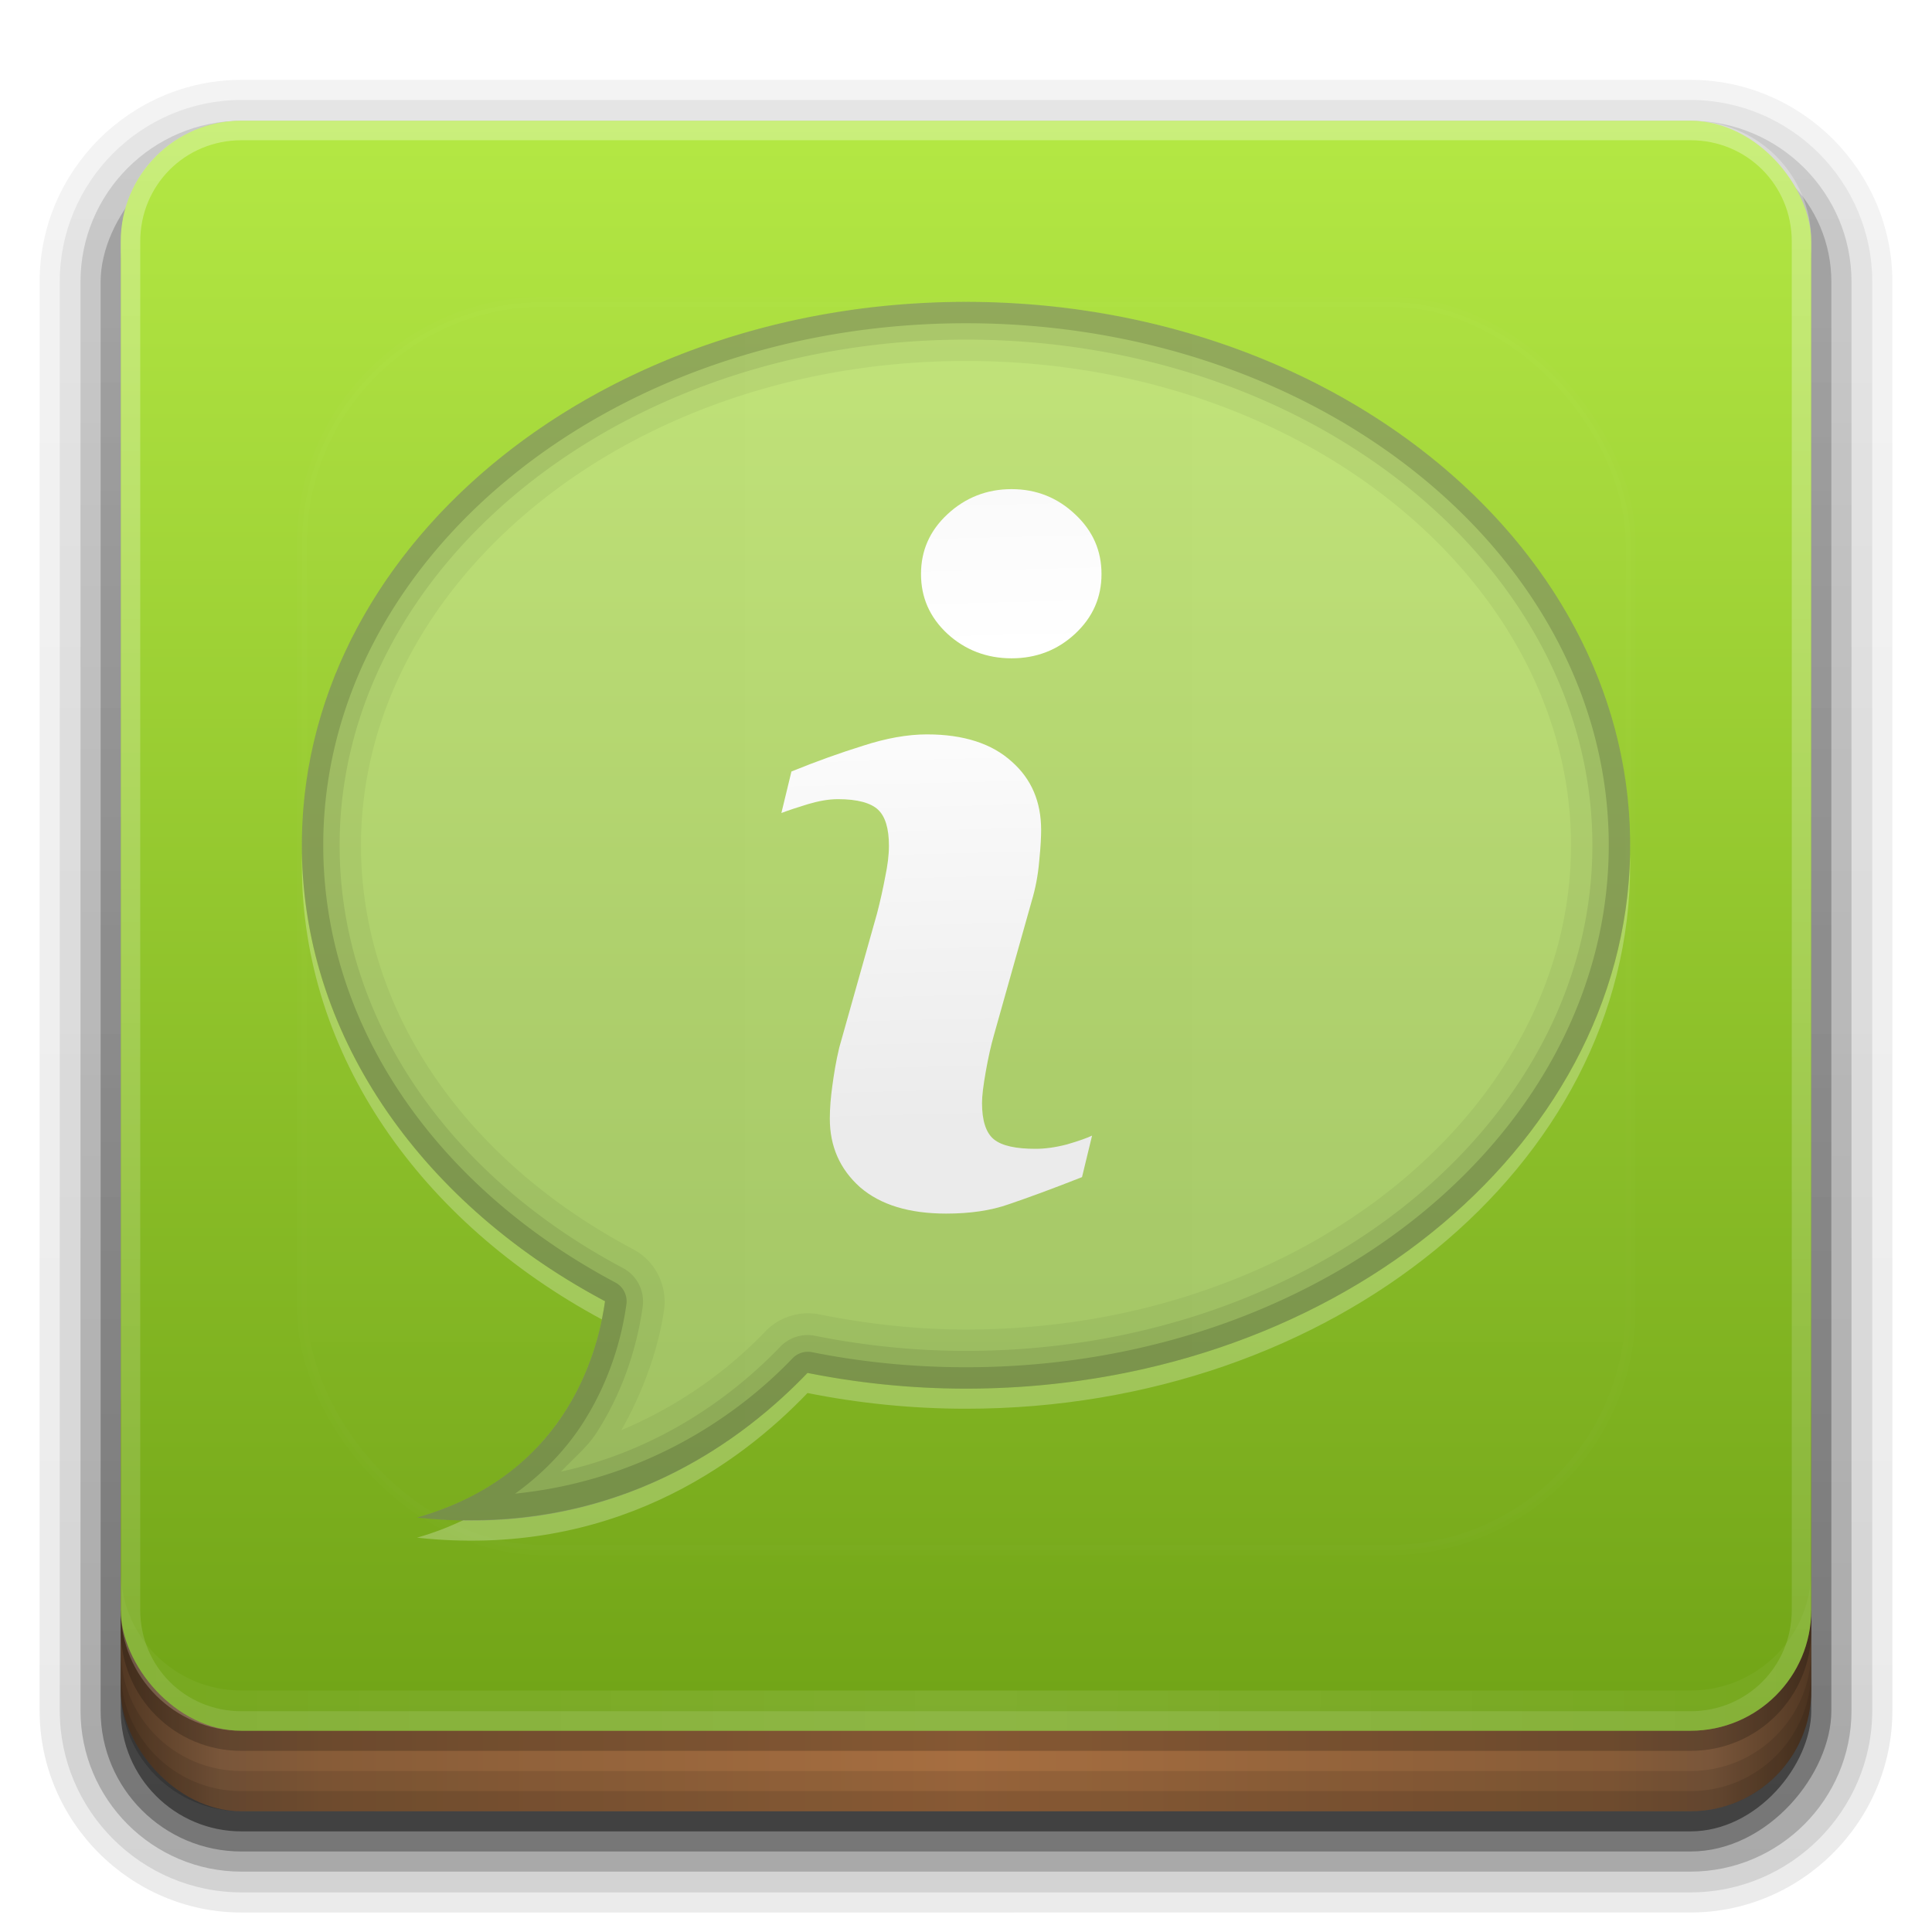 <?xml version="1.0" encoding="UTF-8" standalone="no"?>
<!-- Created with Inkscape (http://www.inkscape.org/) -->

<svg
   xmlns:dc="http://purl.org/dc/elements/1.1/"
   xmlns:cc="http://creativecommons.org/ns#"
   xmlns:rdf="http://www.w3.org/1999/02/22-rdf-syntax-ns#"
   xmlns:svg="http://www.w3.org/2000/svg"
   xmlns="http://www.w3.org/2000/svg"
   xmlns:xlink="http://www.w3.org/1999/xlink"
   xmlns:sodipodi="http://sodipodi.sourceforge.net/DTD/sodipodi-0.dtd"
   xmlns:inkscape="http://www.inkscape.org/namespaces/inkscape"
   version="1.0"
   width="102.4"
   height="102.4"
   id="svg2408"
   inkscape:version="0.92.1 r"
   sodipodi:docname="custom-info.svg">
  <sodipodi:namedview
     pagecolor="#ffffff"
     bordercolor="#666666"
     borderopacity="1"
     objecttolerance="10"
     gridtolerance="10"
     guidetolerance="10"
     inkscape:pageopacity="0"
     inkscape:pageshadow="2"
     inkscape:window-width="1920"
     inkscape:window-height="1051"
     id="namedview169"
     showgrid="false"
     inkscape:zoom="2.4583333"
     inkscape:cx="-69.559321"
     inkscape:cy="47.999999"
     inkscape:window-x="0"
     inkscape:window-y="0"
     inkscape:window-maximized="1"
     inkscape:current-layer="layer6" />
  <defs
     id="defs2410">
    <linearGradient
       id="linearGradient3843">
      <stop
         id="stop3845"
         style="stop-color:#523823;stop-opacity:1"
         offset="0" />
      <stop
         id="stop3847"
         style="stop-color:#79563a;stop-opacity:1"
         offset="0.118" />
      <stop
         id="stop3849"
         style="stop-color:#875c38;stop-opacity:1"
         offset="0.238" />
      <stop
         id="stop3851"
         style="stop-color:#a66e40;stop-opacity:1"
         offset="1" />
    </linearGradient>
    <linearGradient
       id="linearGradient4384">
      <stop
         id="stop4386"
         style="stop-color:#ffffff;stop-opacity:1"
         offset="0" />
      <stop
         id="stop4388"
         style="stop-color:#ffffff;stop-opacity:0"
         offset="1" />
    </linearGradient>
    <linearGradient
       id="linearGradient4367">
      <stop
         id="stop4369"
         style="stop-color:#ffffff;stop-opacity:0.718"
         offset="0" />
      <stop
         id="stop4371"
         style="stop-color:#ffffff;stop-opacity:1"
         offset="1" />
    </linearGradient>
    <linearGradient
       x1="45.448"
       y1="92.54"
       x2="45.448"
       y2="7.017"
       id="ButtonShadow"
       gradientUnits="userSpaceOnUse"
       gradientTransform="scale(1.006,0.994)">
      <stop
         id="stop3750"
         style="stop-color:#000000;stop-opacity:1"
         offset="0" />
      <stop
         id="stop3752"
         style="stop-color:#000000;stop-opacity:0.588"
         offset="1" />
    </linearGradient>
    <linearGradient
       id="linearGradient3737">
      <stop
         id="stop3739"
         style="stop-color:#ffffff;stop-opacity:1"
         offset="0" />
      <stop
         id="stop3741"
         style="stop-color:#ffffff;stop-opacity:0"
         offset="1" />
    </linearGradient>
    <filter
       id="filter3174"
       style="color-interpolation-filters:sRGB">
      <feGaussianBlur
         id="feGaussianBlur3176"
         stdDeviation="1.71" />
    </filter>
    <filter
       x="-0.192"
       y="-0.192"
       width="1.384"
       height="1.384"
       id="filter3794"
       style="color-interpolation-filters:sRGB">
      <feGaussianBlur
         id="feGaussianBlur3796"
         stdDeviation="5.28" />
    </filter>
    <linearGradient
       x1="48"
       y1="20.221"
       x2="48"
       y2="138.661"
       id="linearGradient3613"
       xlink:href="#linearGradient3737"
       gradientUnits="userSpaceOnUse" />
    <linearGradient
       x1="48"
       y1="90"
       x2="48"
       y2="5.988"
       id="linearGradient3617"
       xlink:href="#linearGradient3614"
       gradientUnits="userSpaceOnUse"
       gradientTransform="scale(1.067)" />
    <linearGradient
       x1="45.448"
       y1="92.54"
       x2="45.448"
       y2="7.017"
       id="ButtonShadow-0"
       gradientUnits="userSpaceOnUse"
       gradientTransform="matrix(1.006,0,0,0.994,100,0)">
      <stop
         id="stop3750-8"
         style="stop-color:#000000;stop-opacity:1"
         offset="0" />
      <stop
         id="stop3752-5"
         style="stop-color:#000000;stop-opacity:0.588"
         offset="1" />
    </linearGradient>
    <linearGradient
       x1="32.251"
       y1="6.132"
       x2="32.251"
       y2="90.239"
       id="linearGradient3780"
       xlink:href="#ButtonShadow-0"
       gradientUnits="userSpaceOnUse"
       gradientTransform="matrix(1.092,0,0,-1.079,-1.219,104.61)" />
    <linearGradient
       x1="32.251"
       y1="6.132"
       x2="32.251"
       y2="90.239"
       id="linearGradient3772"
       xlink:href="#ButtonShadow-0"
       gradientUnits="userSpaceOnUse"
       gradientTransform="matrix(1.092,0,0,-1.079,-1.219,104.61)" />
    <linearGradient
       x1="32.251"
       y1="6.132"
       x2="32.251"
       y2="90.239"
       id="linearGradient3725"
       xlink:href="#ButtonShadow-0"
       gradientUnits="userSpaceOnUse"
       gradientTransform="matrix(1.092,0,0,1.079,-1.219,-104.61)" />
    <linearGradient
       x1="32.251"
       y1="6.132"
       x2="32.251"
       y2="90.239"
       id="linearGradient3721"
       xlink:href="#ButtonShadow-0"
       gradientUnits="userSpaceOnUse"
       gradientTransform="matrix(1.067,0,0,1.067,0,-103.467)" />
    <linearGradient
       x1="32.251"
       y1="6.132"
       x2="32.251"
       y2="90.239"
       id="linearGradient3026"
       xlink:href="#ButtonShadow-0"
       gradientUnits="userSpaceOnUse"
       gradientTransform="matrix(1.092,0,0,-1.079,-1.219,104.61)" />
    <linearGradient
       x1="8"
       y1="1033.362"
       x2="50"
       y2="1033.362"
       id="linearGradient3542"
       xlink:href="#linearGradient3843"
       gradientUnits="userSpaceOnUse"
       gradientTransform="matrix(1.067,0,0,1.067,-2.133,-1020.12)"
       spreadMethod="reflect" />
    <clipPath
       id="clipPath4355">
      <rect
         width="84"
         height="80"
         rx="6"
         ry="6"
         x="6"
         y="6"
         id="rect4357"
         style="fill:#ffffff;fill-opacity:1;fill-rule:nonzero;stroke:none" />
    </clipPath>
    <radialGradient
       cx="48"
       cy="87.792"
       r="42"
       fx="48"
       fy="87.792"
       id="radialGradient4375"
       xlink:href="#linearGradient4367"
       gradientUnits="userSpaceOnUse"
       gradientTransform="matrix(1.067,-7.1589271e-8,8.9901049e-8,1.34,117.333,-26.139)" />
    <linearGradient
       x1="48"
       y1="88"
       x2="48"
       y2="-40"
       id="linearGradient4390"
       xlink:href="#linearGradient4384"
       gradientUnits="userSpaceOnUse"
       gradientTransform="matrix(1.067,0,0,-1.067,0,98.133)" />
    <linearGradient
       x1="48"
       y1="82"
       x2="112.124"
       y2="82.455"
       id="linearGradient4429"
       xlink:href="#linearGradient4384"
       gradientUnits="userSpaceOnUse"
       spreadMethod="reflect"
       gradientTransform="scale(1.067)" />
    <linearGradient
       x1="50.631"
       y1="61.373"
       x2="50.631"
       y2="26.423"
       id="linearGradient3699"
       xlink:href="#linearGradient3697"
       gradientUnits="userSpaceOnUse"
       gradientTransform="translate(0,-2)" />
    <linearGradient
       id="linearGradient3697">
      <stop
         id="stop3699"
         style="stop-color:#e6e6e6;stop-opacity:1"
         offset="0" />
      <stop
         id="stop3701"
         style="stop-color:#f5f5f5;stop-opacity:1"
         offset="1" />
    </linearGradient>
    <linearGradient
       id="linearGradient3771">
      <stop
         id="stop3773"
         style="stop-color:#000000;stop-opacity:1"
         offset="0" />
      <stop
         id="stop3775"
         style="stop-color:#000000;stop-opacity:0"
         offset="1" />
    </linearGradient>
    <linearGradient
       x1="15"
       y1="47.277"
       x2="127.283"
       y2="47.277"
       id="linearGradient3134"
       xlink:href="#linearGradient3697"
       gradientUnits="userSpaceOnUse"
       gradientTransform="matrix(1.067,0,0,1.067,0,-2.133)" />
    <linearGradient
       id="linearGradient3614">
      <stop
         id="stop3616"
         style="stop-color:#6da014;stop-opacity:1"
         offset="0" />
      <stop
         id="stop3618"
         style="stop-color:#b4e844;stop-opacity:1"
         offset="1" />
    </linearGradient>
    <linearGradient
       gradientTransform="matrix(1.067,0,0,1.067,-0.552,-1.808)"
       x1="47.645"
       y1="57.602"
       x2="46.655"
       y2="16.973"
       id="linearGradient3114-0"
       xlink:href="#linearGradient4867"
       gradientUnits="userSpaceOnUse" />
    <linearGradient
       id="linearGradient4867">
      <stop
         offset="0"
         style="stop-color:#ebebeb;stop-opacity:1"
         id="stop4871" />
      <stop
         offset="0.578"
         style="stop-color:#ffffff;stop-opacity:1"
         id="stop4873" />
      <stop
         offset="0.777"
         style="stop-color:#fafafa;stop-opacity:1"
         id="stop4875" />
      <stop
         offset="1"
         style="stop-color:#f0f0f0;stop-opacity:1"
         id="stop4877" />
    </linearGradient>
  </defs>
  <g
     id="layer2"
     style="display:none">
    <rect
       width="86"
       height="85"
       rx="6"
       ry="6"
       x="5"
       y="7"
       id="rect3745"
       style="opacity:0.9;fill:url(#ButtonShadow);fill-opacity:1;fill-rule:nonzero;stroke:none;filter:url(#filter3174)"
       transform="scale(1.067)" />
  </g>
  <g
     id="layer3"
     style="display:inline">
    <path
       d="m 12.8,101.367 c -5.878,0 -10.7,-4.822 -10.7,-10.7 V 14.933 C 2.1,9.055 6.922,4.233 12.8,4.233 h 76.8 c 5.878,0 10.7,4.822 10.7,10.7 v 75.733 c 0,5.878 -4.822,10.7 -10.7,10.7 z"
       id="path3786"
       style="display:inline;opacity:0.08;fill:url(#linearGradient3026);fill-opacity:1;fill-rule:nonzero;stroke:none;stroke-width:1.067"
       inkscape:connector-curvature="0" />
    <path
       d="m 12.8,100.3 c -5.303,0 -9.633,-4.33 -9.633,-9.633 V 14.933 C 3.167,9.63 7.497,5.3 12.8,5.3 h 76.8 c 5.303,0 9.633,4.33 9.633,9.633 V 90.667 C 99.233,95.97 94.903,100.3 89.6,100.3 Z"
       id="path3778"
       style="display:inline;opacity:0.1;fill:url(#linearGradient3780);fill-opacity:1;fill-rule:nonzero;stroke:none;stroke-width:1.067"
       inkscape:connector-curvature="0" />
    <path
       d="M 12.8,99.2 C 8.097,99.2 4.267,95.37 4.267,90.667 V 14.933 C 4.267,10.23 8.097,6.4 12.8,6.4 h 76.8 c 4.703,0 8.533,3.83 8.533,8.533 V 90.667 C 98.133,95.37 94.303,99.2 89.6,99.2 Z"
       id="path3770"
       style="display:inline;opacity:0.2;fill:url(#linearGradient3772);fill-opacity:1;fill-rule:nonzero;stroke:none;stroke-width:1.067"
       inkscape:connector-curvature="0" />
    <rect
       width="91.733"
       height="90.667"
       rx="7.467"
       ry="7.467"
       x="5.333"
       y="-98.133"
       transform="scale(1,-1)"
       id="rect3723"
       style="display:inline;opacity:0.3;fill:url(#linearGradient3725);fill-opacity:1;fill-rule:nonzero;stroke:none;stroke-width:1.067" />
    <rect
       width="89.6"
       height="89.6"
       rx="6.4"
       ry="6.4"
       x="6.4"
       y="-97.067"
       transform="scale(1,-1)"
       id="rect3716"
       style="display:inline;opacity:0.45;fill:url(#linearGradient3721);fill-opacity:1;fill-rule:nonzero;stroke:none;stroke-width:1.067" />
  </g>
  <g
     id="layer4">
    <rect
       width="89.6"
       height="27.733"
       rx="6.4"
       ry="6.4"
       x="6.4"
       y="68.267"
       id="rect2841"
       style="color:#000000;display:inline;overflow:visible;visibility:visible;fill:url(#linearGradient3542);fill-opacity:1;fill-rule:nonzero;stroke:none;stroke-width:1.6;marker:none;enable-background:accumulate" />
    <path
       d="M 6.4,87.467 V 89.6 c 0,3.546 2.854,6.4 6.4,6.4 h 76.8 c 3.546,0 6.4,-2.854 6.4,-6.4 v -2.133 c 0,3.546 -2.854,6.4 -6.4,6.4 H 12.8 c -3.546,0 -6.4,-2.854 -6.4,-6.4 z"
       inkscape:connector-curvature="0"
       id="rect4345"
       style="color:#000000;display:inline;overflow:visible;visibility:visible;opacity:0.1;fill:#000000;fill-opacity:1;fill-rule:nonzero;stroke:none;stroke-width:1.6;marker:none;enable-background:accumulate" />
    <path
       d="M 6.4,88.533 V 89.6 c 0,3.546 2.854,6.4 6.4,6.4 h 76.8 c 3.546,0 6.4,-2.854 6.4,-6.4 v -1.067 c 0,3.546 -2.854,6.4 -6.4,6.4 H 12.8 c -3.546,0 -6.4,-2.854 -6.4,-6.4 z"
       inkscape:connector-curvature="0"
       id="rect4336"
       style="color:#000000;display:inline;overflow:visible;visibility:visible;opacity:0.1;fill:#000000;fill-opacity:1;fill-rule:nonzero;stroke:none;stroke-width:1.6;marker:none;enable-background:accumulate" />
    <path
       d="M 6.4,85.333 V 86.4 c 0,3.546 2.854,6.4 6.4,6.4 h 76.8 c 3.546,0 6.4,-2.854 6.4,-6.4 v -1.067 c 0,3.546 -2.854,6.4 -6.4,6.4 H 12.8 c -3.546,0 -6.4,-2.854 -6.4,-6.4 z"
       inkscape:connector-curvature="0"
       id="path4412"
       style="opacity:0.2;fill:#000000;fill-opacity:1;fill-rule:nonzero;stroke:none;stroke-width:1.067" />
  </g>
  <g
     id="layer1">
    <rect
       width="89.6"
       height="85.333"
       rx="6.4"
       ry="6.4"
       x="6.4"
       y="6.4"
       id="rect2419"
       style="fill:url(#linearGradient3617);fill-opacity:1;fill-rule:nonzero;stroke:none;stroke-width:1.067" />
    <path
       d="m 128.833,6.533 c -2.922,0.595 -5.1,3.164 -5.1,6.267 v 72.533 c 0,3.546 2.854,6.4 6.4,6.4 h 76.8 c 3.546,0 6.4,-2.854 6.4,-6.4 V 12.8 c 0,-3.102 -2.178,-5.672 -5.1,-6.267 2.352,0.572 4.067,2.657 4.067,5.2 v 72.533 c 0,2.992 -2.375,5.367 -5.367,5.367 h -76.8 c -2.992,0 -5.367,-2.375 -5.367,-5.367 V 11.733 c 0,-2.543 1.715,-4.628 4.067,-5.2 z"
       inkscape:connector-curvature="0"
       id="rect4359"
       style="opacity:0.2;fill:url(#radialGradient4375);fill-opacity:1;fill-rule:nonzero;stroke:none;stroke-width:1.067" />
    <path
       d="m 12.8,91.733 c -3.546,0 -6.4,-2.854 -6.4,-6.4 V 12.8 c 0,-3.546 2.854,-6.4 6.4,-6.4 h 76.8 c 3.546,0 6.4,2.854 6.4,6.4 v 72.533 c 0,3.546 -2.854,6.4 -6.4,6.4 z M 12.8,90.7 h 76.8 c 2.992,0 5.367,-2.375 5.367,-5.367 V 12.8 C 94.967,9.808 92.592,7.433 89.6,7.433 H 12.8 c -2.992,0 -5.367,2.375 -5.367,5.367 V 85.333 C 7.433,88.325 9.808,90.7 12.8,90.7 Z"
       inkscape:connector-curvature="0"
       id="rect4377"
       style="opacity:0.3;fill:url(#linearGradient4390);fill-opacity:1;fill-rule:nonzero;stroke:none;stroke-width:1.067" />
    <path
       d="m 6.4,83.2 v 2.133 c 0,3.546 2.854,6.4 6.4,6.4 h 76.8 c 3.546,0 6.4,-2.854 6.4,-6.4 V 83.2 c 0,3.546 -2.854,6.4 -6.4,6.4 H 12.8 c -3.546,0 -6.4,-2.854 -6.4,-6.4 z"
       inkscape:connector-curvature="0"
       id="rect4414"
       style="opacity:0.1;fill:url(#linearGradient4429);fill-opacity:1;fill-rule:nonzero;stroke:none;stroke-width:1.067" />
  </g>
  <g
     id="layer5"
     style="display:inline">
    <rect
       width="66"
       height="62"
       rx="12"
       ry="12"
       x="15"
       y="15"
       clip-path="url(#clipPath4355)"
       id="rect3171"
       style="opacity:0.1;fill:url(#linearGradient3613);fill-opacity:1;fill-rule:nonzero;stroke:#ffffff;stroke-width:0.5;stroke-linecap:round;stroke-linejoin:miter;stroke-miterlimit:4;stroke-dasharray:none;stroke-dashoffset:0;stroke-opacity:1;filter:url(#filter3794)"
       transform="scale(1.067)" />
  </g>
  <g
     id="layer6">
    <path
       d="M 51.2,16 C 31.76,16 16,28.894 16,44.8 16,54.932 22.4,63.833 32.067,68.967 31.699,71.643 30.025,78.193 22.1,80.433 32.364,81.549 39.181,76.544 42.8,72.767 45.492,73.306 48.305,73.6 51.2,73.6 70.64,73.6 86.4,60.706 86.4,44.8 86.4,28.894 70.64,16 51.2,16 Z"
       inkscape:connector-curvature="0"
       id="path3620"
       style="display:inline;opacity:0.337;fill:url(#linearGradient3134);fill-opacity:1;stroke:none;stroke-width:1.067" />
    <path
       d="m 16,45.233 c -0.006,0.213 0,0.419 0,0.633 0,10.071 6.33,18.919 15.9,24.067 0.072,-0.351 0.129,-0.689 0.167,-0.967 C 22.537,63.906 16.179,55.186 16,45.233 Z m 70.4,0.1 C 86.048,60.99 70.42,73.6 51.2,73.6 c -2.895,0 -5.708,-0.294 -8.4,-0.833 -3.321,3.467 -9.331,7.946 -18.233,7.8 C 23.819,80.921 23.002,81.245 22.1,81.5 c 10.264,1.116 17.081,-3.889 20.7,-7.667 2.692,0.539 5.505,0.833 8.4,0.833 19.44,0 35.2,-12.894 35.2,-28.8 0,-0.181 0.004,-0.353 0,-0.533 z"
       inkscape:connector-curvature="0"
       id="path3779"
       style="display:inline;opacity:0.25;fill:#ffffff;fill-opacity:1;stroke:none;stroke-width:1.067" />
    <path
       d="M 51.2,16 C 31.76,16 16,28.894 16,44.8 16,54.932 22.4,63.833 32.067,68.967 31.699,71.643 30.025,78.193 22.1,80.433 32.364,81.549 39.181,76.544 42.8,72.767 45.492,73.306 48.305,73.6 51.2,73.6 70.64,73.6 86.4,60.706 86.4,44.8 86.4,28.894 70.64,16 51.2,16 Z m 0,3.133 c 18.048,0 32.067,11.84 32.067,25.667 0,13.826 -14.018,25.667 -32.067,25.667 -2.682,0 -5.273,-0.3 -7.767,-0.8 a 3.149,3.149 0 0 0 -2.9,0.933 c -1.729,1.805 -4.271,3.805 -7.6,5.2 1.431,-2.511 2.064,-4.922 2.267,-6.4 a 3.149,3.149 0 0 0 -1.667,-3.2 c -8.844,-4.697 -14.4,-12.594 -14.4,-21.4 0,-13.826 14.018,-25.667 32.067,-25.667 z"
       inkscape:connector-curvature="0"
       id="path3811"
       style="display:inline;opacity:0.05;fill:#000000;fill-opacity:1;stroke:none;stroke-width:1.067" />
    <path
       d="M 51.2,16 C 31.76,16 16,28.894 16,44.8 16,54.932 22.4,63.833 32.067,68.967 31.699,71.643 30.025,78.193 22.1,80.433 32.364,81.549 39.181,76.544 42.8,72.767 45.492,73.306 48.305,73.6 51.2,73.6 70.64,73.6 86.4,60.706 86.4,44.8 86.4,28.894 70.64,16 51.2,16 Z m 0,2 c 18.553,0 33.2,12.22 33.2,26.8 0,14.58 -14.647,26.8 -33.2,26.8 -2.759,0 -5.435,-0.286 -8,-0.8 a 2.008,2.008 0 0 0 -1.833,0.567 C 38.988,73.849 35.114,76.812 29.733,78 30.377,77.321 31.141,76.677 31.6,75.967 c 1.678,-2.597 2.257,-5.207 2.467,-6.733 A 2.008,2.008 0 0 0 33,67.2 C 23.858,62.345 18,54.086 18,44.8 18,30.22 32.647,18 51.2,18 Z"
       inkscape:connector-curvature="0"
       id="path3804"
       style="display:inline;opacity:0.08;fill:#000000;fill-opacity:1;stroke:none;stroke-width:1.067" />
    <path
       d="M 51.2,16 C 31.76,16 16,28.894 16,44.8 16,54.932 22.4,63.833 32.067,68.967 31.699,71.643 30.025,78.193 22.1,80.433 32.364,81.549 39.181,76.544 42.8,72.767 45.492,73.306 48.305,73.6 51.2,73.6 70.64,73.6 86.4,60.706 86.4,44.8 86.4,28.894 70.64,16 51.2,16 Z m 0,1.133 c 18.941,0 34.067,12.507 34.067,27.667 0,15.16 -15.126,27.667 -34.067,27.667 -2.818,0 -5.546,-0.275 -8.167,-0.8 A 1.13,1.13 0 0 0 42,72 c -2.82,2.943 -7.732,6.452 -14.7,7.167 1.539,-1.106 2.72,-2.39 3.567,-3.7 1.581,-2.446 2.135,-4.889 2.333,-6.333 A 1.13,1.13 0 0 0 32.6,67.967 C 23.228,62.99 17.133,54.456 17.133,44.8 17.133,29.64 32.259,17.133 51.2,17.133 Z"
       inkscape:connector-curvature="0"
       id="path3797"
       style="display:inline;opacity:0.15;fill:#000000;fill-opacity:1;stroke:none;stroke-width:1.067" />
    <path
       d="m 46.767,25.6 -2.5,10.067 h -8.833 v 1.067 h 8.833 l 2.5,-10.067 h 5.567 L 52.6,25.6 Z M 59.5,25.6 56.967,35.667 h -6.633 l -0.267,1.067 h 6.9 L 59.5,26.667 H 65 L 65.267,25.6 Z m 3.5,10.067 -0.267,1.067 h 7.233 V 35.667 Z M 42.533,42.3 41,48.367 h -8.567 v 1.067 H 41 L 42.8,42.3 Z m 12.733,0 L 53.7,48.367 H 47.067 L 46.8,49.433 h 6.9 L 55.533,42.3 Z m 4.567,6.067 -0.267,1.067 h 7.4 v -1.067 z m -20.4,6.7 L 37.2,64 h 0.267 L 39.7,55.067 Z m 12.733,0 L 49.933,64 H 50.2 l 2.233,-8.933 z"
       inkscape:connector-curvature="0"
       id="path3723"
       style="font-style:normal;font-variant:normal;font-weight:bold;font-stretch:normal;font-size:50.155px;line-height:125%;font-family:Sans;-inkscape-font-specification:'Abandoned Bitplane Bold';text-align:start;writing-mode:lr-tb;text-anchor:start;display:inline;fill:none;fill-opacity:1;stroke:none;stroke-width:1.067;stroke-opacity:1" />
    <path
       d="m 53.615,25.925 c 1.317,3.7e-5 2.44,0.456 3.367,1.333 0.943,0.878 1.4,1.931 1.4,3.167 -2.1e-5,1.235 -0.457,2.289 -1.4,3.167 -0.926,0.861 -2.05,1.3 -3.367,1.3 -1.317,2.7e-5 -2.457,-0.439 -3.4,-1.3 -0.943,-0.878 -1.4,-1.931 -1.4,-3.167 -1.1e-5,-1.235 0.457,-2.289 1.4,-3.167 0.943,-0.878 2.083,-1.333 3.4,-1.333 z m -4.467,13 c 1.934,2.4e-5 3.426,0.491 4.467,1.433 1.056,0.926 1.567,2.138 1.567,3.633 -2.1e-5,0.309 -0.019,0.853 -0.1,1.633 -0.065,0.78 -0.205,1.483 -0.4,2.133 l -2,7.1 c -0.163,0.569 -0.303,1.202 -0.433,1.933 -0.13,0.731 -0.2,1.293 -0.2,1.667 -1.1e-5,0.943 0.211,1.592 0.633,1.933 0.423,0.341 1.16,0.5 2.2,0.5 0.488,0 1.049,-0.071 1.667,-0.233 0.618,-0.179 1.057,-0.337 1.333,-0.467 l -0.533,2.2 c -1.609,0.634 -2.908,1.108 -3.867,1.433 -0.959,0.341 -2.066,0.5 -3.333,0.5 -1.95,0 -3.478,-0.457 -4.567,-1.4 -1.073,-0.959 -1.6,-2.17 -1.6,-3.633 0,-0.569 0.052,-1.148 0.133,-1.733 0.081,-0.601 0.188,-1.286 0.367,-2.033 l 2,-7.1 c 0.179,-0.683 0.32,-1.332 0.433,-1.933 0.13,-0.618 0.2,-1.163 0.2,-1.667 -1e-5,-0.91 -0.193,-1.542 -0.567,-1.9 -0.374,-0.358 -1.077,-0.567 -2.133,-0.567 -0.52,2.2e-5 -1.047,0.104 -1.6,0.267 -0.536,0.163 -1.01,0.32 -1.4,0.467 l 0.533,-2.2 c 1.317,-0.536 2.597,-0.993 3.8,-1.367 1.203,-0.39 2.327,-0.6 3.4,-0.6 z"
       inkscape:connector-curvature="0"
       id="path3620-6"
       style="display:inline;fill:url(#linearGradient3114-0);fill-opacity:1;stroke:none;stroke-width:1.067"
       sodipodi:nodetypes="ccccccccccccccccccsccccscsccccccccccccc" />
  </g>
</svg>
